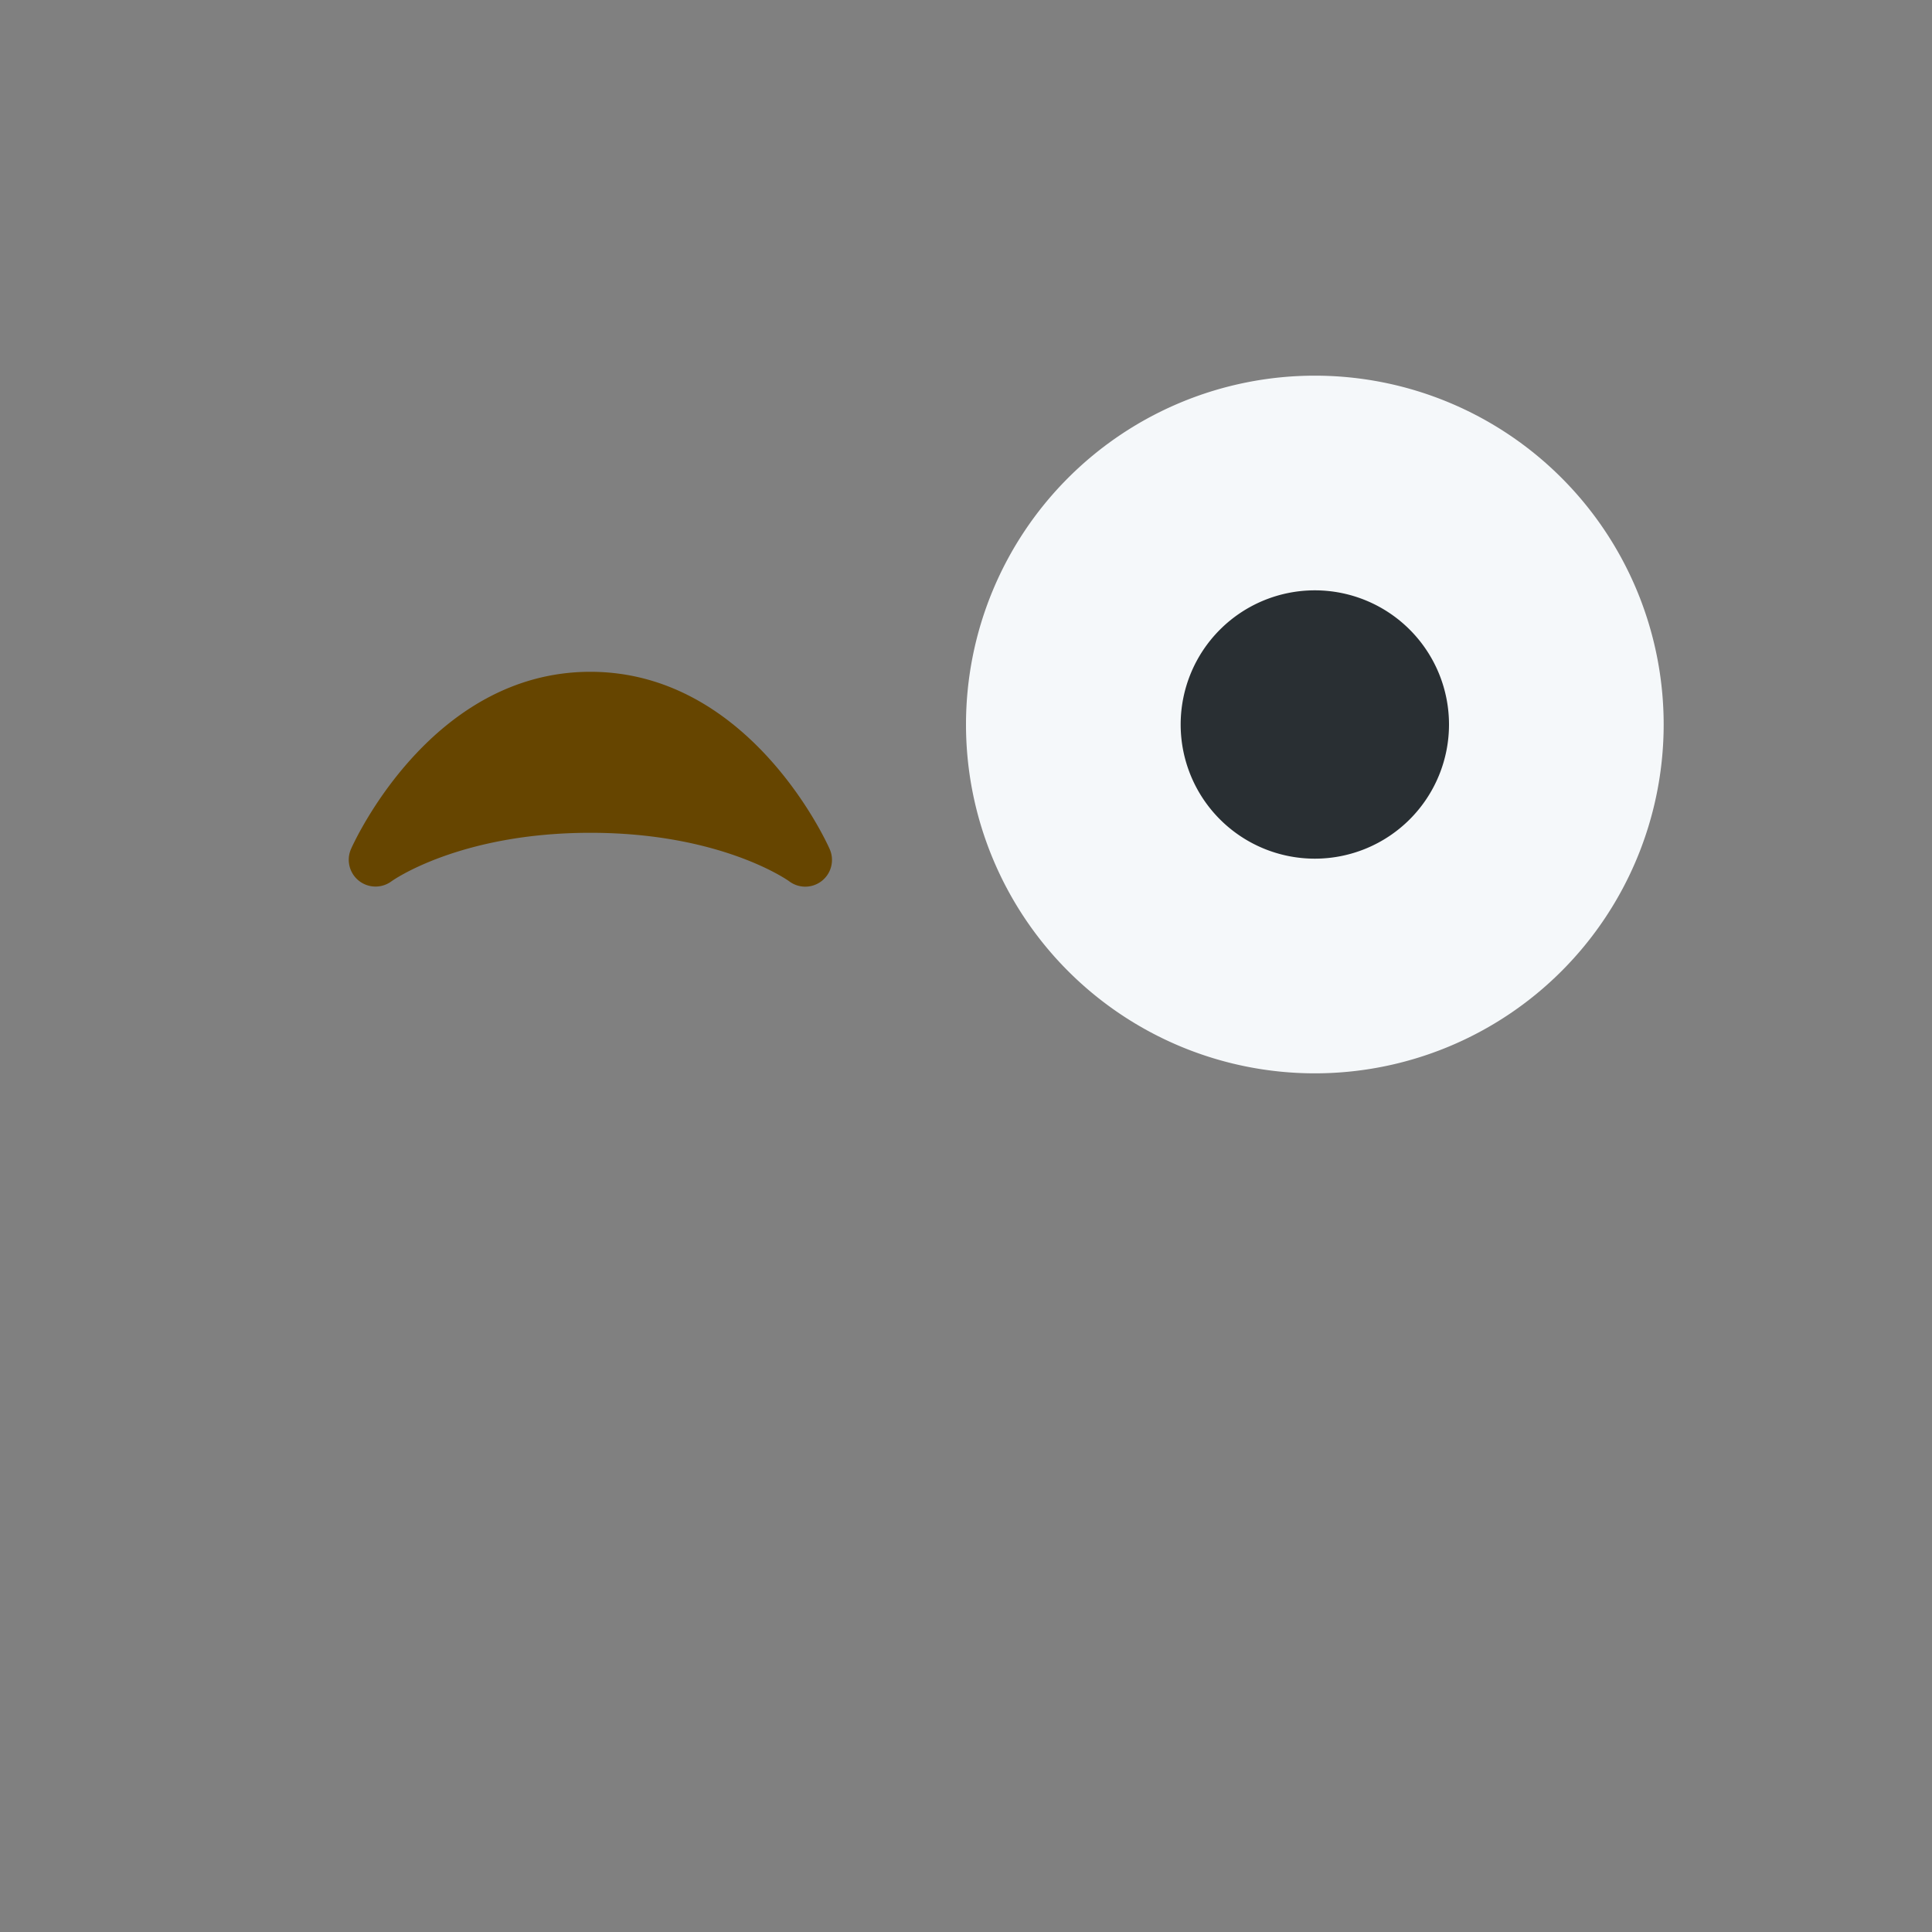 <svg xmlns="http://www.w3.org/2000/svg" viewBox="0 0 45 45" width="100" height="100"><rect x="0" y="0" width="45" height="45" fill="#808080" stroke="none"/><defs><clipPath id="a" clipPathUnits="userSpaceOnUse"><path d="M0 36h36V0H0v36z"/></clipPath></defs><g clip-path="url(#a)" transform="matrix(1.25 0 0 -1.25 0 45)"><path d="M15.457 20.185c-.06.135-1.499 3.297-4.457 3.297-2.957 0-4.397-3.162-4.457-3.297a.499.499 0 01.754-.605c.013.009 1.262.902 3.703.902 2.426 0 3.674-.881 3.702-.901a.498.498 0 01.755.604" fill="#664500"/><path d="M31 22.5a6.5 6.5 0 10-13 0 6.5 6.5 0 0013 0" fill="#f5f8fa"/><path d="M27 22.5a2.5 2.5 0 10-5 0 2.5 2.5 0 005 0" fill="#292f33"/></g></svg>